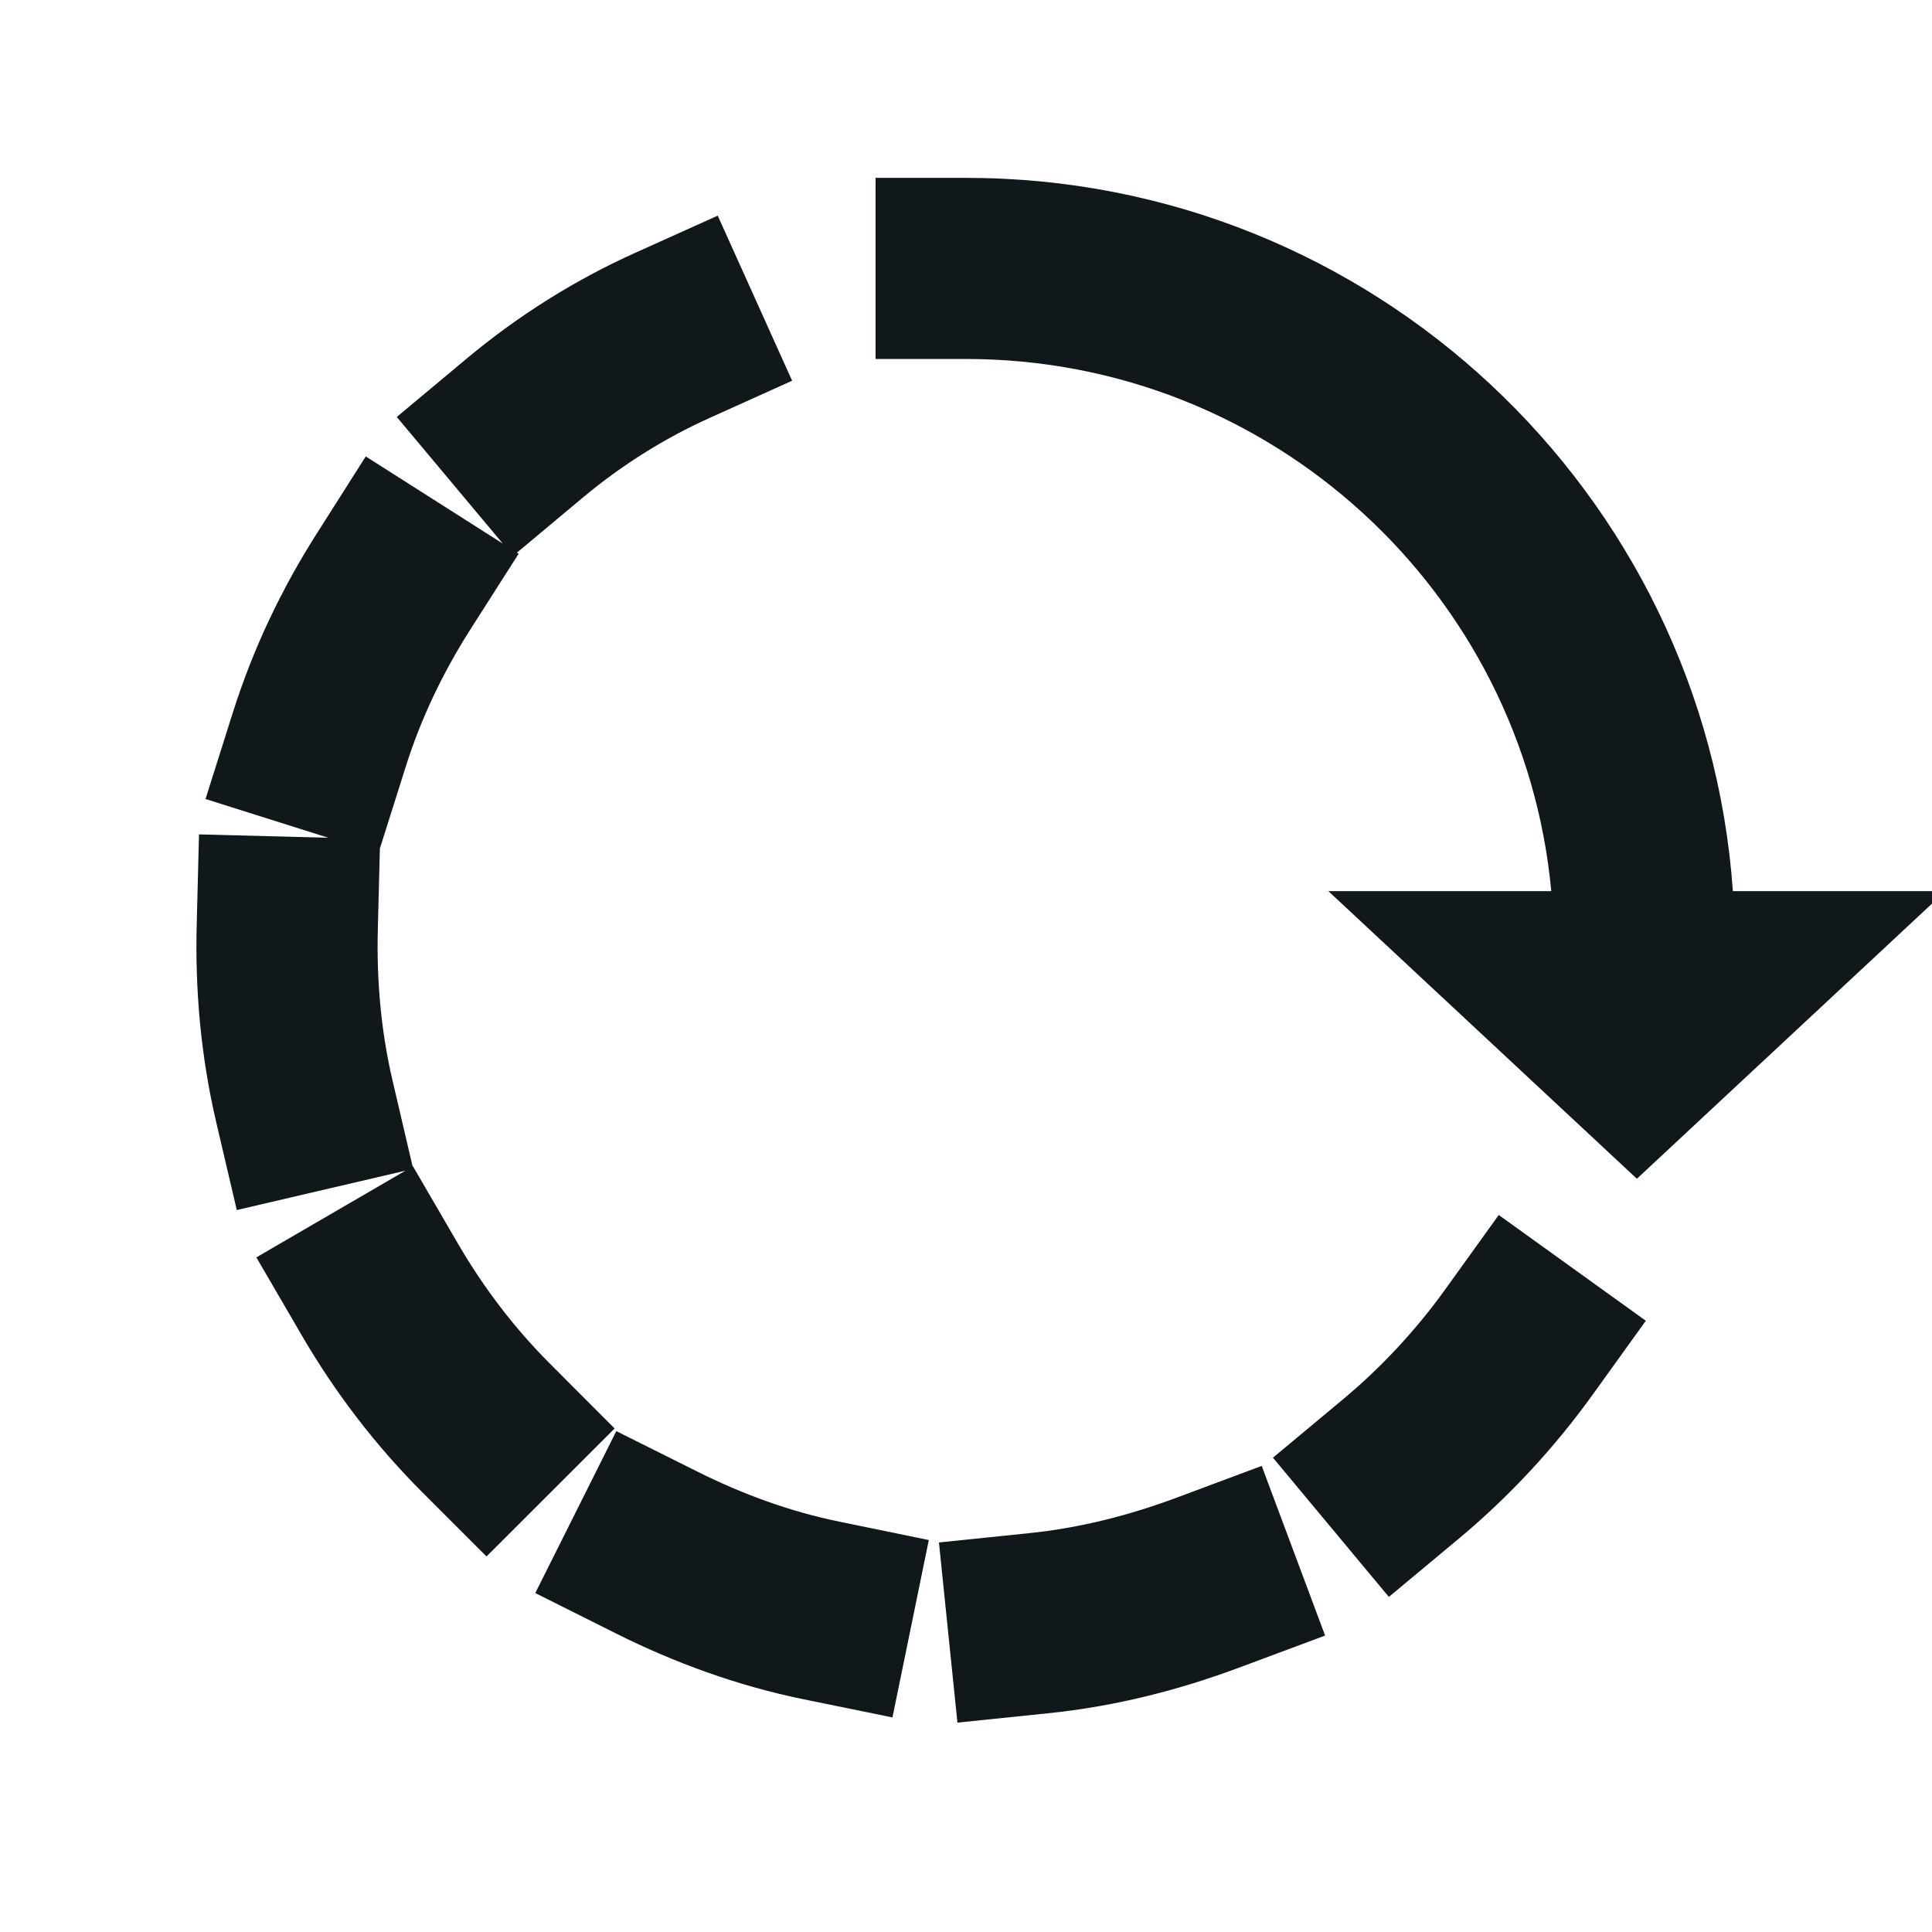 <svg width="16" height="16" viewBox="0 0 16 16" fill="none" xmlns="http://www.w3.org/2000/svg">
<g clip-path="url(#clip0_44_42510)">
<path d="M14.351 7.38H16.111L13.556 9.762L11.001 7.38H12.847C12.617 4.909 10.534 2.973 8.001 2.973H7.251V1.473H8.001C11.362 1.473 14.118 4.079 14.351 7.38Z" fill="#10181B"/>
<path d="M5.944 1.786L5.26 2.094C4.76 2.319 4.289 2.615 3.862 2.972L3.286 3.453L4.164 4.502L3.029 3.78L2.627 4.413C2.335 4.871 2.097 5.367 1.928 5.902L1.702 6.617L2.719 6.938L1.648 6.91L1.629 7.66C1.615 8.197 1.663 8.748 1.79 9.291L1.961 10.021L3.358 9.695L2.123 10.413L2.501 11.062C2.772 11.528 3.107 11.968 3.499 12.36L4.029 12.89L5.09 11.83L4.56 11.299C4.262 11.002 4.006 10.665 3.797 10.307L3.42 9.659L3.417 9.66L3.251 8.949C3.156 8.544 3.118 8.121 3.129 7.698L3.146 7.027L3.359 6.353C3.485 5.952 3.666 5.574 3.892 5.218L4.295 4.586L4.281 4.577L4.824 4.123C5.148 3.852 5.502 3.63 5.877 3.461L6.56 3.153L5.944 1.786Z" fill="#10181B"/>
<path d="M5.104 13.529L4.433 13.193L5.104 11.852L5.775 12.187C6.155 12.377 6.549 12.52 6.957 12.603L7.692 12.754L7.391 14.223L6.656 14.073C6.104 13.96 5.587 13.77 5.104 13.529Z" fill="#10181B"/>
<path d="M10.449 12.14L9.747 12.402C9.337 12.555 8.931 12.655 8.522 12.697L7.776 12.774L7.929 14.266L8.675 14.189C9.227 14.133 9.758 13.999 10.271 13.807L10.974 13.545L10.449 12.14Z" fill="#10181B"/>
<path d="M11.974 10.671L12.412 10.062L13.63 10.938L13.192 11.547C12.872 11.992 12.497 12.396 12.078 12.745L11.502 13.225L10.542 12.072L11.118 11.592C11.439 11.325 11.728 11.014 11.974 10.671Z" fill="#10181B"/>
</g>
<defs>
<clipPath id="clip0_44_42510">
<rect width="16" height="16" fill="white"/>
</clipPath>
</defs>
</svg>
